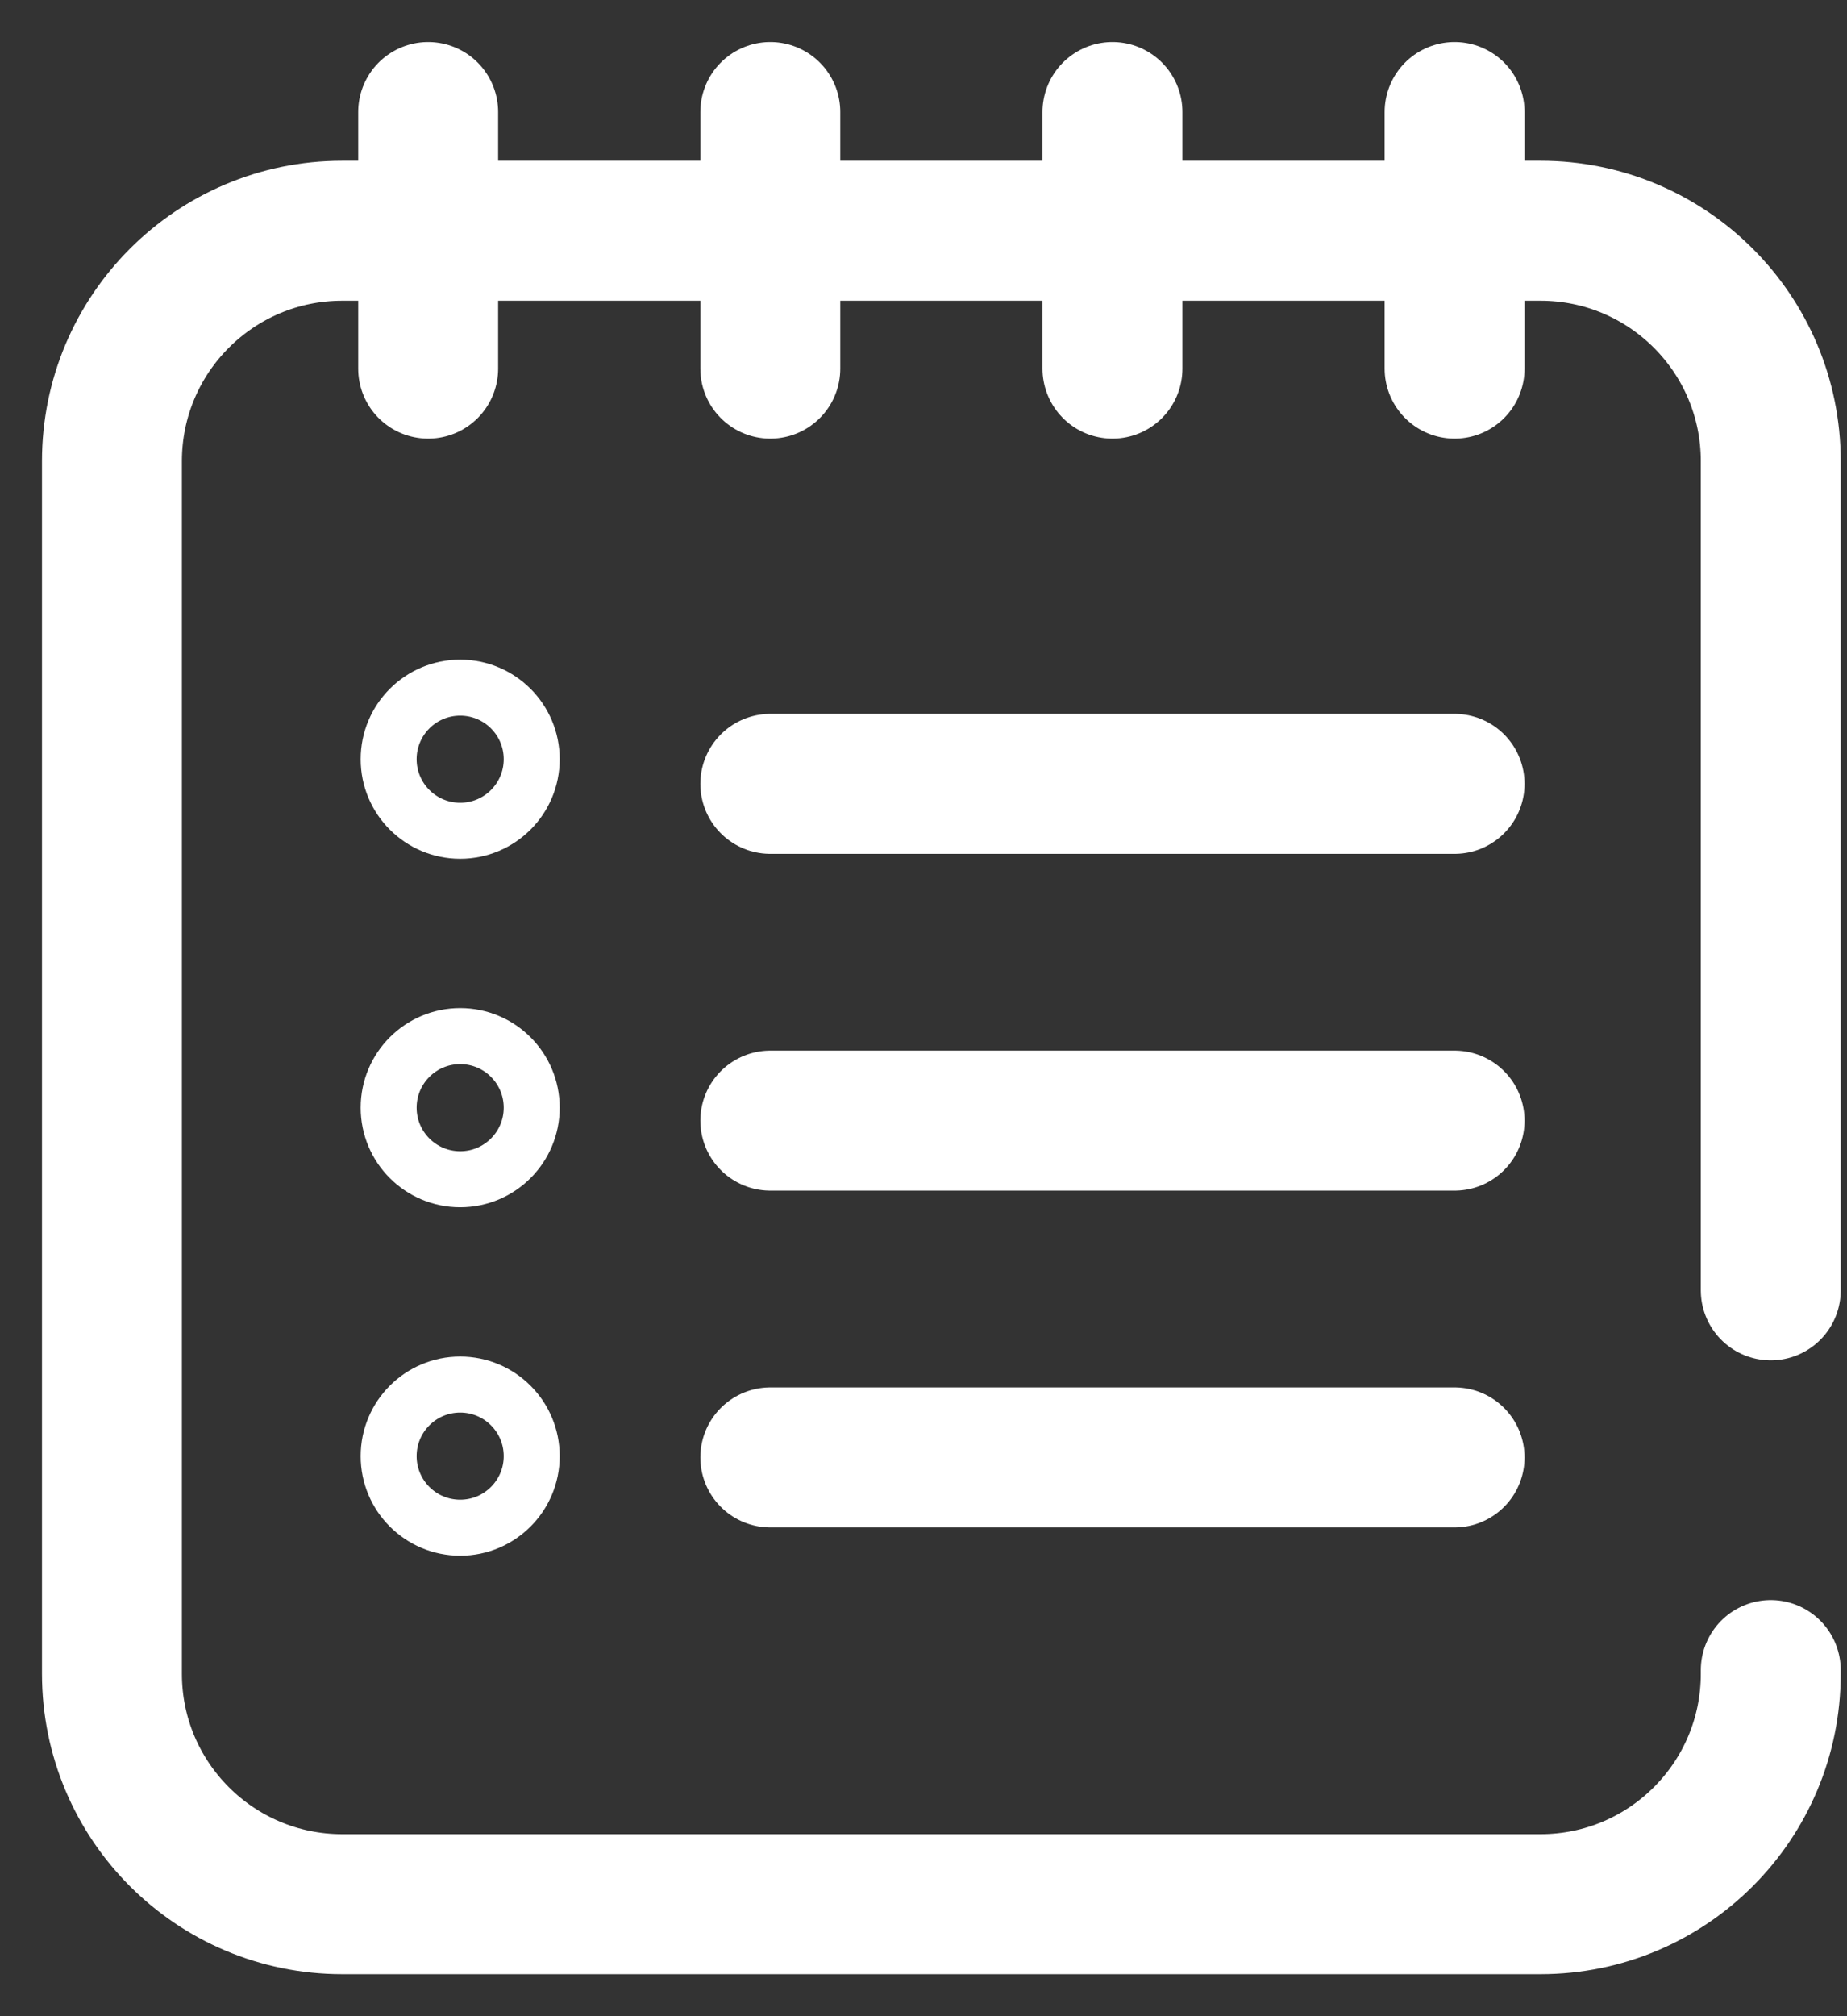 <svg xmlns="http://www.w3.org/2000/svg" width="33" height="36" viewBox="0 0 33 36" fill="none">
  <rect x="0" y="0" width="33" height="36" fill="#333333" stroke="none"/>
  <path d="M7.65 2V6.582M13.763 2V6.582M19.876 2V6.582M25.989 2V6.582M13.763 13.996H25.989M13.763 20.009H25.989M13.763 26.023H25.989M31.638 23.04V8.234C31.638 5.962 29.796 4.12 27.524 4.12H6.114C3.842 4.12 2 5.962 2 8.234V29.886C2 32.158 3.842 34 6.114 34H27.524C29.796 34 31.638 32.158 31.638 29.886V29.82" stroke="white" stroke-width="2.5" stroke-miterlimit="10" stroke-linecap="round" stroke-linejoin="round"/>
  <circle cx="8.222" cy="13.556" r="1.278" stroke="white"/>
  <circle cx="8.222" cy="19.778" r="1.278" stroke="white"/>
  <circle cx="8.222" cy="26" r="1.278" stroke="white"/>
</svg>